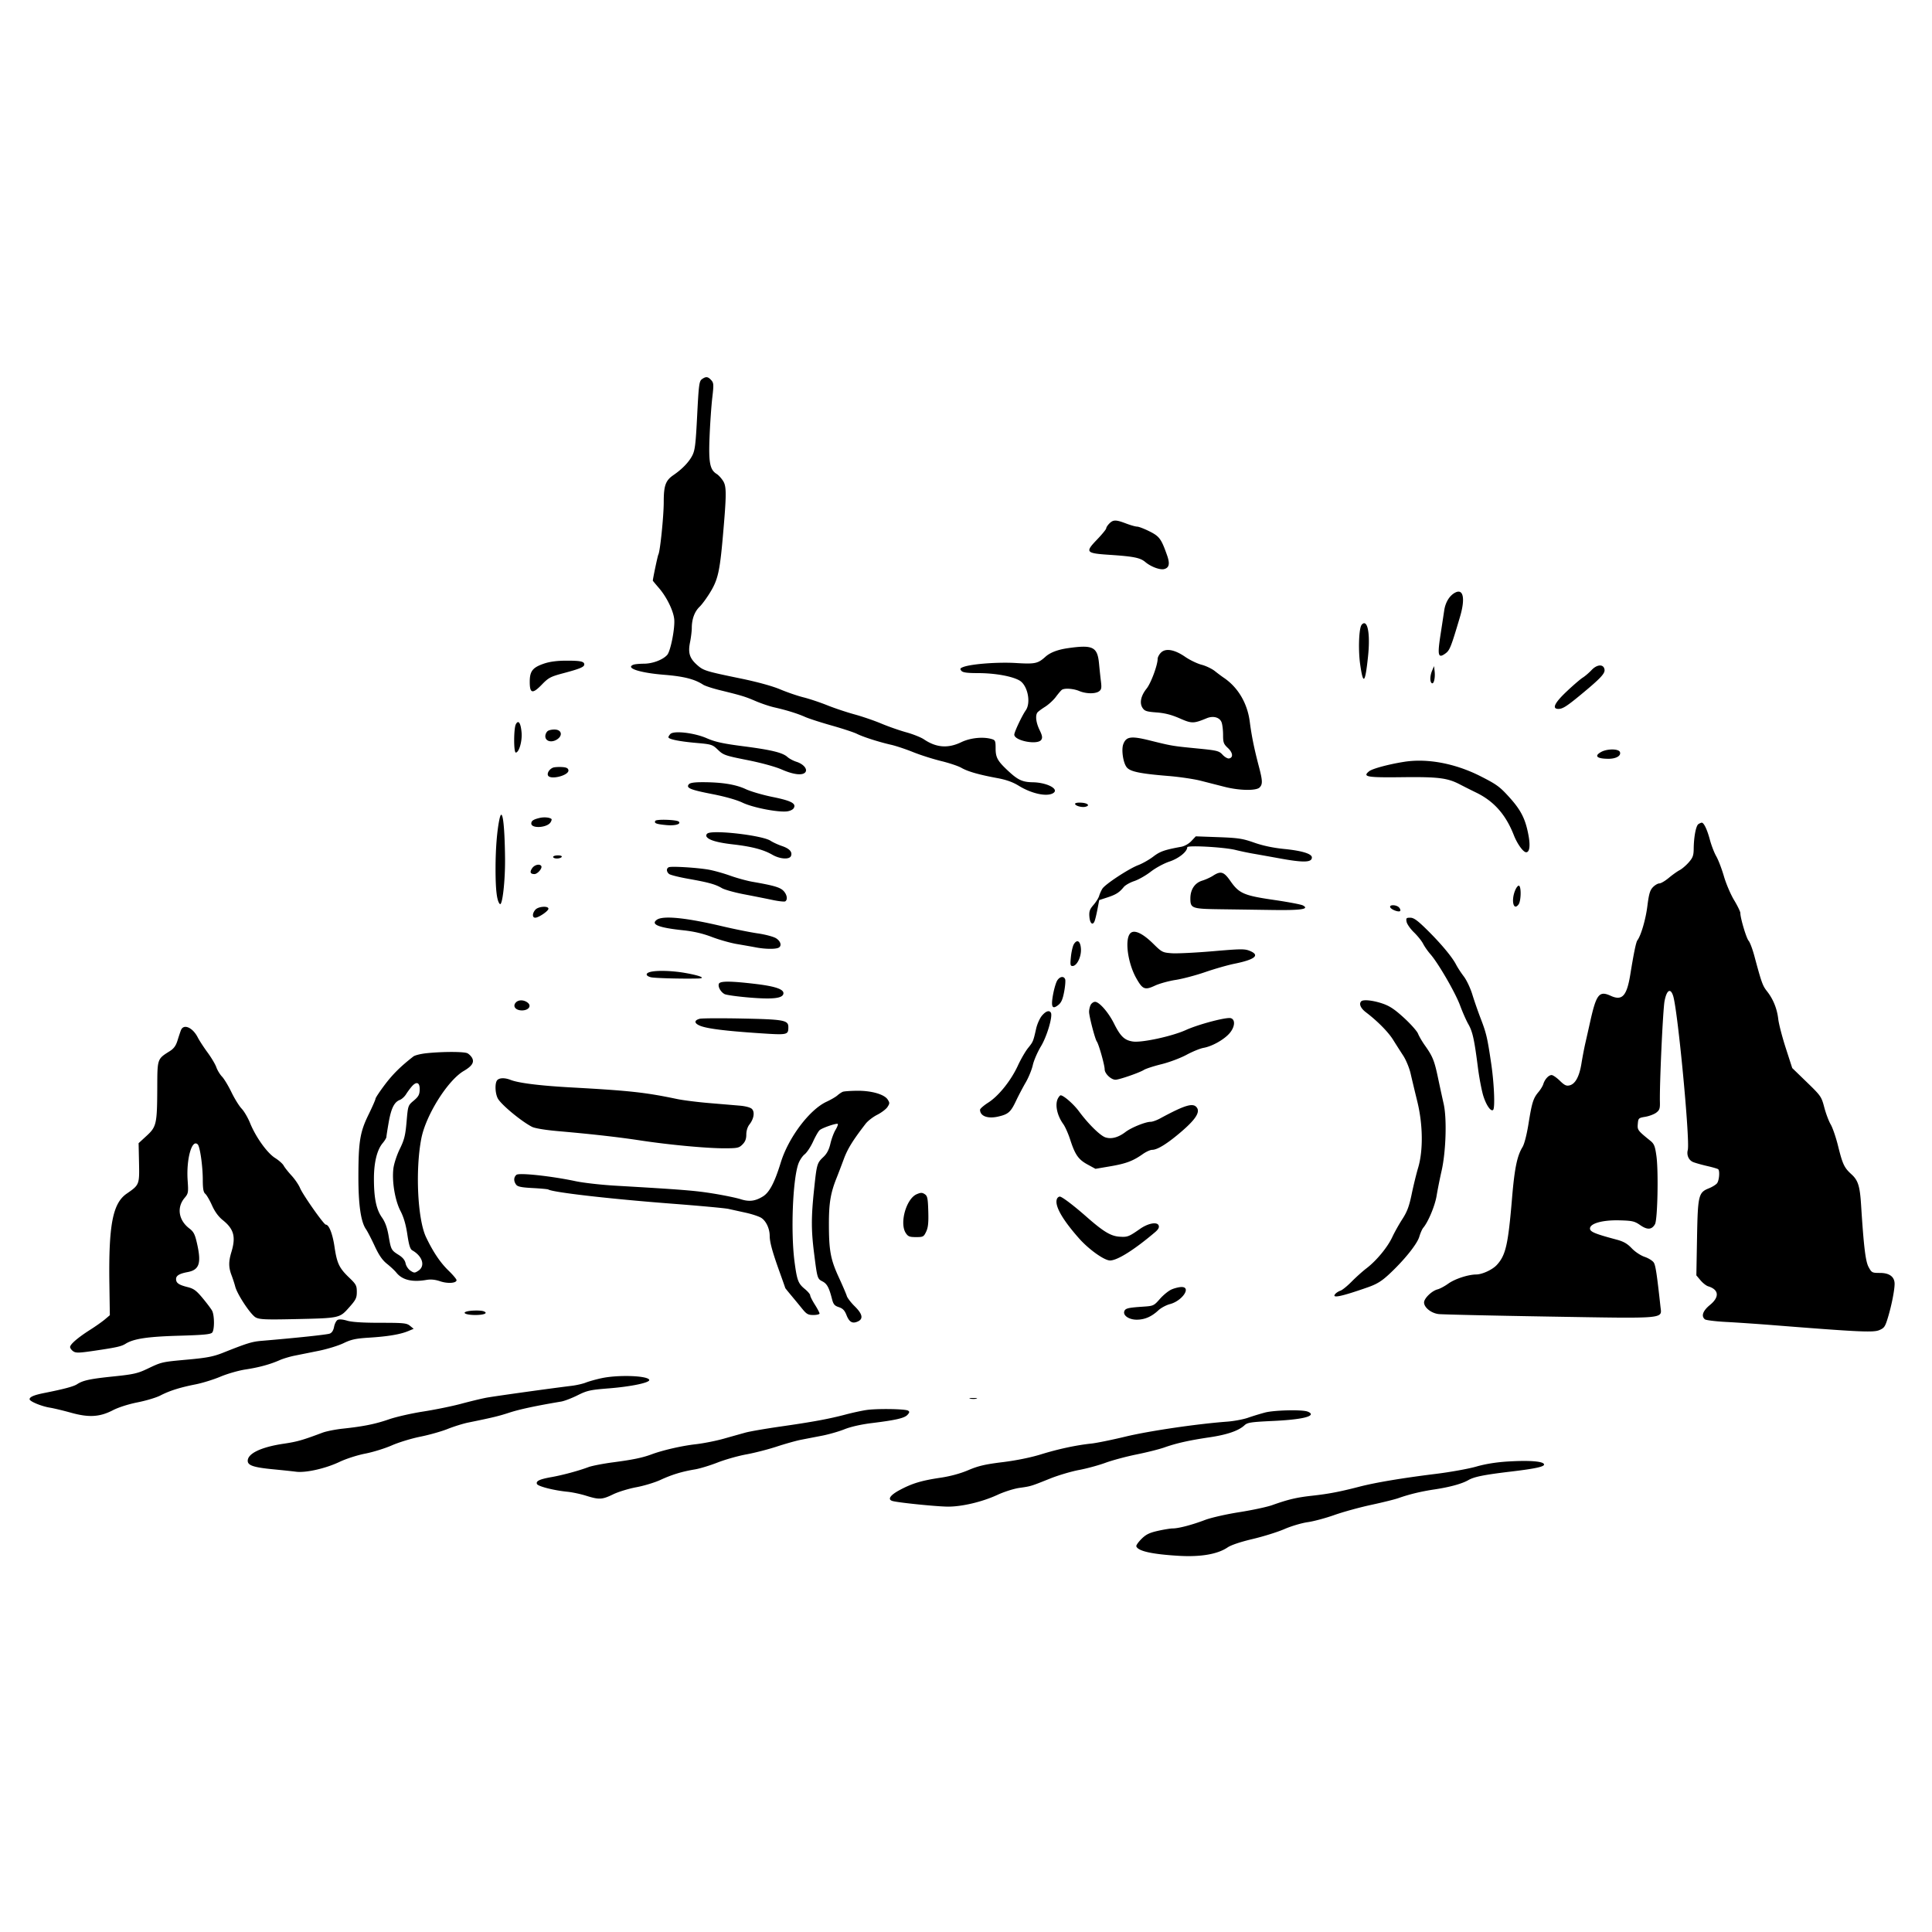 <svg xmlns="http://www.w3.org/2000/svg" width="1240" height="1240"><path d="M450.474 243.395c-1.712 1.252-2.022 3.643-3.019 23.25-.958 18.843-1.398 22.406-3.196 25.855-2.175 4.176-6.477 8.619-12.024 12.42-5.065 3.471-6.235 6.721-6.235 17.318 0 9.017-2.345 31.894-3.454 33.687-.401.649-3.545 15.512-3.546 16.764 0 .104 1.755 2.217 3.899 4.695 4.91 5.673 9.209 14.377 9.819 19.881.622 5.606-2.292 20.597-4.483 23.064-2.795 3.147-9.334 5.625-14.903 5.649-2.843.012-5.88.295-6.75.629-5.491 2.107 3.957 5.228 19.633 6.485 12.633 1.013 19.554 2.765 25.067 6.344 1.22.792 6.043 2.379 10.718 3.527 14.097 3.462 16.235 4.114 23 7.015 3.575 1.533 8.975 3.349 12 4.035 7.887 1.789 14.861 3.957 19.744 6.137 2.334 1.042 9.984 3.517 17 5.499 7.016 1.983 14.331 4.391 16.256 5.351 4.088 2.039 14.17 5.263 22 7.036 3.025.685 9.325 2.786 14 4.668 4.675 1.883 12.775 4.466 18 5.74 5.225 1.275 11.075 3.229 13 4.343 4.106 2.377 11.237 4.425 22.917 6.581 5.953 1.099 10.05 2.558 14 4.987 8.309 5.11 18.126 7.18 22.083 4.658 4.019-2.562-4.009-6.786-13.185-6.936-6.455-.106-9.403-1.427-15.267-6.843-7.284-6.726-8.534-8.916-8.541-14.965-.007-4.852-.206-5.286-2.757-5.994-5.529-1.535-13.549-.675-19.25 2.063-8.566 4.115-16.044 3.552-24-1.807-1.925-1.297-7.048-3.337-11.384-4.534-4.336-1.197-11.531-3.715-15.99-5.595-4.458-1.881-12.207-4.536-17.218-5.902-5.012-1.365-12.891-4-17.51-5.856-4.619-1.855-11.47-4.139-15.226-5.075-3.755-.936-10.475-3.24-14.933-5.12-4.996-2.107-14.653-4.767-25.172-6.933-22.436-4.621-24.035-5.11-27.971-8.566-4.985-4.377-6.098-7.824-4.729-14.644.623-3.102 1.136-7.252 1.139-9.223.009-5.74 1.771-10.535 5.023-13.668 1.664-1.603 4.892-6.053 7.173-9.888 4.559-7.666 5.8-13.241 7.685-34.527 2.44-27.558 2.477-32.677.265-36.229-1.121-1.799-2.997-3.858-4.169-4.576-4.388-2.687-5.26-7.313-4.555-24.177.357-8.535 1.139-19.694 1.738-24.799.988-8.419.923-9.463-.694-11.25-2.11-2.332-3.422-2.457-5.998-.574M712 336c-1.1 1.1-2 2.489-2 3.087 0 .597-2.71 3.909-6.023 7.358-7.625 7.941-7.052 8.643 7.848 9.635 15.941 1.061 19.96 1.868 23.304 4.682 3.557 2.993 9.41 5.171 12.044 4.483 3.251-.851 3.799-3.39 1.896-8.794-3.74-10.619-4.914-12.218-11.33-15.423-3.332-1.666-6.882-3.028-7.888-3.028-1.006 0-4.197-.9-7.09-1.999-6.588-2.505-8.257-2.505-10.761-.001m222.057 44.303c-3.646 1.846-6.338 6.168-7.116 11.421a3834.56 3834.56 0 01-2.452 16.098c-2 12.971-1.431 14.991 3.258 11.555 2.74-2.007 3.541-4.026 9.303-23.448 3.469-11.689 2.21-18.261-2.993-15.626m-60.531 21.447c-1.452 3.692-1.734 16.239-.552 24.567 1.95 13.734 3.222 12.479 5.057-4.988 1.29-12.28.233-21.329-2.491-21.329-.729 0-1.636.788-2.014 1.75M685.5 415.995c-6.623.944-11.446 2.78-14.5 5.519-4.925 4.416-6.589 4.768-19.042 4.024-11.613-.693-28.547.595-33.729 2.565-2.022.769-2.233 1.187-1.215 2.414.93 1.12 3.585 1.487 10.858 1.5 10.757.02 21.737 1.99 26.484 4.752 5.18 3.015 7.5 14.137 3.993 19.143-2.435 3.476-7.349 13.893-7.349 15.578 0 3.987 15.043 6.851 17.335 3.301.855-1.325.605-2.735-1.116-6.277-2.231-4.593-2.817-9.072-1.454-11.115.404-.605 2.612-2.275 4.905-3.712 2.294-1.436 5.441-4.316 6.995-6.399 1.553-2.084 3.276-4.119 3.829-4.523 1.68-1.227 7.359-.853 11.16.735 4.436 1.853 10.367 1.937 12.77.179 1.485-1.086 1.697-2.196 1.193-6.25-.337-2.711-.887-7.854-1.222-11.429-1.016-10.831-3.908-12.285-19.895-10.005m59.616 2.889c-1.164 1.164-2.116 2.969-2.116 4.011 0 3.992-4.317 15.616-7.073 19.046-3.696 4.6-4.683 9.257-2.625 12.397 1.328 2.027 2.605 2.442 9.01 2.926 5.306.402 9.587 1.497 14.817 3.792 7.803 3.425 8.88 3.419 17.445-.099 4.126-1.695 8.252-.545 9.461 2.636.531 1.395.965 5.027.965 8.071 0 4.89.358 5.868 3.078 8.409 3.231 3.018 3.585 6.176.753 6.721-.906.175-2.769-.893-4.141-2.373-2.325-2.507-3.436-2.782-16.342-4.046-15.886-1.555-16.233-1.614-30.485-5.156-11.911-2.96-15.038-2.519-16.902 2.384-1.347 3.541-.126 11.917 2.159 14.823 2.217 2.818 8.458 4.12 27.022 5.639 6.952.569 16.177 1.937 20.5 3.039L786 505.02c9.455 2.41 20.231 2.606 22.429.409 2.036-2.037 1.962-4.314-.438-13.429-3.02-11.469-4.695-19.692-5.861-28.777-1.529-11.91-7.582-22.123-16.768-28.288-1.175-.789-3.707-2.684-5.626-4.209-1.919-1.526-5.769-3.366-8.555-4.089-2.786-.723-7.509-2.997-10.495-5.054-6.872-4.732-12.552-5.717-15.57-2.699m-396.095 7.073c-7.213 2.489-9.021 4.831-9.021 11.685 0 7.526 1.787 7.922 7.784 1.728 4.258-4.397 5.59-5.103 13.716-7.272 10.776-2.875 13.5-4.016 13.5-5.652 0-1.936-2.512-2.448-11.832-2.413-5.83.022-10.462.652-14.147 1.924m672.459 4.125c-1.639 1.744-4.186 3.923-5.659 4.841-1.473.918-6.086 4.885-10.25 8.815-7.883 7.442-9.692 11.267-5.321 11.257 2.707-.007 5.381-1.708 14.396-9.162 12.471-10.311 15.533-13.546 15.18-16.037-.523-3.688-4.748-3.543-8.346.286m-102.276.233c-1.452 3.395-1.564 7.344-.233 8.167 1.284.793 2.27-3.351 1.806-7.594l-.37-3.388-1.203 2.815m-588.111 34.512c-1.423 2.658-1.458 18.173-.042 18.173 2.057 0 4.175-7.264 3.719-12.756-.517-6.238-2.038-8.479-3.677-5.417m20.657 4.228c-.962.574-1.75 2.138-1.75 3.476 0 3.26 4.031 4.334 7.569 2.016 3.605-2.363 2.994-5.96-1.069-6.292-1.65-.134-3.788.225-4.75.8m78.5 2.045c-.687.715-1.25 1.643-1.25 2.061 0 1.268 6.926 2.688 17.819 3.653 9.934.88 10.456 1.046 14 4.459 3.446 3.318 4.647 3.736 18.823 6.552 9.029 1.794 17.979 4.253 22.168 6.091 7.44 3.266 13.23 3.946 15.039 1.766 1.64-1.976-1.123-5.295-5.602-6.729-2.061-.659-4.675-2.043-5.81-3.074-3.122-2.839-10.275-4.582-28.437-6.93-13.022-1.683-17.956-2.768-23.408-5.146-7.988-3.485-21.128-5.007-23.342-2.703m597.5 11.472c-4.821 2.615-2.921 4.428 4.641 4.428 4.942 0 8.223-1.957 7.303-4.355-.815-2.123-8.084-2.167-11.944-.073m-126.567 6.386c-9.954 1.572-20.386 4.385-22.446 6.054-4.409 3.57-1.603 4.077 21.096 3.81 23.3-.273 29.174.459 37.167 4.633 2.475 1.292 7.202 3.665 10.506 5.274 11.356 5.53 18.946 14.119 24.095 27.271 2.219 5.668 6.063 11 7.931 11 2.152 0 2.735-4.014 1.539-10.601-1.921-10.583-4.754-16.283-12.199-24.541-6.253-6.936-8.216-8.373-18.681-13.68-16.184-8.206-34.093-11.575-49.008-9.22M355 492.67c-2.245.838-3.933 3.34-3.324 4.927 1.25 3.257 13.789.082 13.142-3.328-.246-1.298-1.398-1.821-4.327-1.964-2.195-.107-4.666.057-5.491.365m87.11 10.697c-1.948 2.348.915 3.547 15.029 6.293 8.222 1.6 15.709 3.725 19.467 5.525 6.402 3.067 21.914 6.157 28.193 5.616 1.972-.169 3.972-1.057 4.583-2.032 1.895-3.026-1.432-4.813-13.511-7.256-6.254-1.266-13.99-3.521-17.192-5.013-6.462-3.01-15.066-4.418-27.307-4.467-5.687-.023-8.468.378-9.262 1.334M690 515.923c0 1.203 4.084 2.411 6.474 1.916 3.299-.685 1.902-2.348-2.224-2.646-2.469-.179-4.25.127-4.25.73m-369.431 9.827c-1.583 7.385-2.508 19.067-2.514 31.75-.007 13.731.847 20.802 2.741 22.696 1.622 1.622 3.502-14.739 3.355-29.196-.232-22.762-1.778-33.663-3.582-25.25m25.844-.796c-4.054.955-5.413 1.855-5.413 3.586 0 3.385 10.14 2.77 12.36-.75.588-.932.86-1.885.605-2.118-1.145-1.044-4.724-1.385-7.552-.718m74.195 1.871c-.949 1.536.577 2.128 7.057 2.733 5.604.524 9.631-.595 8.002-2.224-1.236-1.237-14.336-1.679-15.059-.509m669.499 2.088c-1.587 1.005-2.96 8.123-3.047 15.802-.05 4.377-.566 5.792-3.208 8.801-1.732 1.973-4.357 4.211-5.833 4.974-1.476.763-4.602 2.99-6.946 4.949-2.344 1.959-5.072 3.561-6.063 3.561-.99 0-2.851 1.092-4.135 2.426-1.875 1.948-2.575 4.343-3.559 12.172-1.067 8.503-4.073 18.803-6.391 21.902-.872 1.166-2.293 8.013-4.564 22-2.235 13.761-5.216 17-12.552 13.637-7.436-3.409-9.256-1.093-13.248 16.863-.917 4.125-2.285 10.2-3.039 13.5-.754 3.3-1.884 9.19-2.51 13.089-1.334 8.31-3.917 13.098-7.558 14.012-2.118.532-3.306-.027-6.323-2.973-2.044-1.996-4.414-3.628-5.268-3.628-1.89 0-4.383 2.7-5.314 5.755-.378 1.241-1.768 3.541-3.09 5.111-3.372 4.008-4.224 6.703-6.397 20.243-1.159 7.225-2.692 13.185-3.898 15.151-3.45 5.626-5.1 13.69-6.696 32.74-2.508 29.922-4.038 36.637-9.767 42.869-2.806 3.053-9.328 6.077-13.201 6.121-5.274.059-13.72 2.829-18 5.903-2.284 1.64-5.362 3.285-6.84 3.656-3.656.918-8.66 5.771-8.66 8.4 0 3.235 4.574 6.883 9.345 7.453 2.285.273 34.231.996 70.99 1.607 76.142 1.265 72.268 1.609 71.396-6.344-2.307-21.038-3.128-26.455-4.289-28.304-.739-1.177-3.378-2.833-5.866-3.68-2.599-.886-6.13-3.23-8.3-5.511-2.86-3.006-5.231-4.358-9.776-5.571-13.842-3.696-17-5.015-17-7.099 0-3.31 8.162-5.556 19.088-5.252 8.138.226 9.517.549 13.183 3.091 4.563 3.165 7.42 2.966 9.46-.657 1.638-2.908 2.281-33.791.911-43.682-.88-6.351-1.469-7.848-3.841-9.77-8.232-6.673-8.442-6.954-8.115-10.901.302-3.639.487-3.814 4.812-4.547 2.475-.419 5.625-1.608 7-2.641 2.112-1.585 2.482-2.638 2.375-6.759-.291-11.215 1.919-59.345 2.978-64.871 1.37-7.14 3.819-8.612 5.517-3.316 2.987 9.322 10.925 93.057 9.381 98.96-.85 3.249.651 6.562 3.488 7.702 1.52.611 5.621 1.764 9.115 2.562 3.493.798 6.621 1.72 6.95 2.049 1.139 1.14.592 7.353-.795 9.024-.767.923-3.124 2.371-5.239 3.217-6.641 2.658-7.081 4.504-7.573 31.823l-.433 24.031 2.663 3.165c1.464 1.741 3.656 3.467 4.869 3.837 6.979 2.125 7.456 6.867 1.206 11.989-4.588 3.759-5.782 7.148-3.25 9.227.688.565 6.875 1.324 13.75 1.688 6.875.363 20.375 1.285 30 2.048 55.102 4.366 64.325 4.801 68.121 3.21 3.264-1.368 3.823-2.191 5.677-8.372 2.291-7.636 4.202-17.346 4.202-21.35 0-4.521-3.317-7.005-9.355-7.005-5.068 0-5.357-.148-7.317-3.75-2.006-3.686-3.124-12.936-4.863-40.25-.745-11.717-1.936-15.471-6.109-19.264-4.694-4.267-5.726-6.448-8.651-18.273-1.355-5.479-3.475-11.672-4.711-13.76-1.236-2.089-3.092-7.014-4.124-10.945-1.813-6.906-2.191-7.452-11.225-16.202l-9.349-9.056-4.152-12.854c-2.283-7.069-4.444-15.394-4.803-18.5-.781-6.761-3.247-12.876-7.227-17.927-2.834-3.595-3.494-5.437-8.139-22.719-1.183-4.4-2.83-8.759-3.661-9.687-1.467-1.639-5.314-14.53-5.314-17.809 0-.896-1.814-4.638-4.032-8.315-2.217-3.677-5.157-10.568-6.532-15.315-1.376-4.746-3.571-10.484-4.878-12.752-1.307-2.267-3.154-7.047-4.104-10.622-1.732-6.521-3.87-11.013-5.227-10.985-.4.009-1.354.413-2.12.898m-635.985 5.991c-.766.485-1.045 1.412-.628 2.086 1.358 2.198 6.86 3.805 17.006 4.967 11.996 1.373 19.551 3.36 25.178 6.622 4.903 2.841 11.069 3.244 12.013.785.989-2.58-.988-4.738-5.848-6.383-2.469-.835-5.763-2.354-7.321-3.375-5.258-3.445-36.621-7.096-40.4-4.702m310.53 4.895c-1.672 1.77-4.357 3.292-6.5 3.686-10.787 1.983-13.589 2.965-17.946 6.296-2.589 1.977-6.937 4.444-9.664 5.482-6.1 2.322-21.193 12.243-23.004 15.123-.731 1.163-1.662 3.239-2.069 4.614-.406 1.375-2.052 4.005-3.657 5.845-2.378 2.726-2.862 4.099-2.615 7.422.324 4.364 2.076 5.966 3.307 3.025.413-.985 1.256-4.447 1.874-7.692l1.122-5.899 5.214-1.698c5.528-1.8 7.685-3.166 10.542-6.677.973-1.195 4-2.915 6.727-3.82 2.727-.906 7.501-3.622 10.61-6.036 3.157-2.452 8.453-5.321 12.001-6.501 5.988-1.993 11.406-6.347 11.406-9.166 0-1.413 23.715-.094 31 1.724 3.025.755 8.2 1.839 11.5 2.409 3.3.57 10.95 1.937 17 3.039 15.241 2.775 20.5 2.613 20.5-.633 0-2.364-6.35-4.312-17.763-5.448-7.074-.705-13.637-2.09-19.237-4.06-7.467-2.627-10.263-3.055-23-3.52l-14.5-.529-2.848 3.014M355 550c0 .55 1.098 1 2.441 1 1.343 0 2.719-.45 3.059-1 .361-.583-.656-1-2.441-1-1.682 0-3.059.45-3.059 1m-13.402 7.163c-1.755 2.506-1.268 3.837 1.404 3.837 2.027 0 5.25-3.784 4.397-5.163-.981-1.588-4.29-.831-5.801 1.326m87.652-.558c-1.665.748-1.585 2.872.162 4.322.776.644 6.289 2.037 12.25 3.095 13.146 2.333 17.44 3.519 21.63 5.976 1.765 1.034 8.158 2.824 14.208 3.977 6.05 1.154 14.258 2.786 18.239 3.627 3.982.841 7.694 1.248 8.25.905 1.732-1.071 1.111-4.498-1.239-6.838-2.202-2.192-6.275-3.368-19.75-5.704-3.575-.62-10.1-2.415-14.5-3.99-4.4-1.575-10.7-3.316-14-3.87-7.657-1.286-23.616-2.234-25.25-1.5m349.25 5.482c-1.65 1.067-4.749 2.474-6.886 3.126-4.781 1.458-7.605 5.694-7.61 11.415-.006 6.349.939 6.698 18.813 6.943 8.626.119 23.81.334 33.743.478 18.597.271 24.106-.552 19.654-2.935-1.159-.62-9.53-2.206-18.603-3.525-19.236-2.795-22.341-4.145-27.921-12.134-4.228-6.054-6.146-6.631-11.19-3.368m193.979 9.309c-2.748 6.576-1.084 13.519 2.173 9.066 1.575-2.155 1.818-11.053.327-11.975-.561-.347-1.686.962-2.5 2.909m-80.231 10.854c.497 1.496 5.434 3.401 6.375 2.46.364-.364.093-1.348-.603-2.186-1.54-1.855-6.373-2.085-5.772-.274m-548.593 1.579c-2.07 2.287-2.148 5.171-.141 5.171 2.17 0 8.459-4.267 8.474-5.75.019-1.973-6.429-1.525-8.333.579m77.883 6.519c-4.066 2.973 1.218 5.076 16.894 6.721 6.83.717 12.608 2.064 18.5 4.313 4.712 1.799 11.943 3.84 16.068 4.534 4.125.695 9.66 1.673 12.299 2.174 5.525 1.048 11.826 1.183 14.119.303 2.563-.984 1.815-4.281-1.418-6.247-1.65-1.003-6.937-2.394-11.75-3.091-4.812-.698-15.05-2.757-22.75-4.576-23.388-5.526-38.076-6.972-41.962-4.131m481.247 1.309c.28 1.462 2.41 4.499 4.734 6.75 2.324 2.251 4.967 5.549 5.872 7.33.906 1.78 2.997 4.775 4.648 6.655 5.073 5.777 16.018 24.679 19.073 32.936 1.592 4.306 3.976 9.706 5.297 12 2.721 4.725 3.851 9.832 6.124 27.672.875 6.875 2.483 15.26 3.572 18.634 1.922 5.953 4.864 10.064 6.226 8.702 1.3-1.301.635-17.002-1.264-29.836-2.457-16.61-3.097-19.336-6.816-29.018-1.687-4.39-4.069-11.26-5.295-15.267s-3.675-9.182-5.442-11.5c-1.767-2.318-3.996-5.734-4.954-7.59-2.55-4.944-9.746-13.563-18.681-22.375-6.128-6.043-8.491-7.75-10.73-7.75-2.569 0-2.818.28-2.364 2.657m-177.547 7.593c-3.403 4.224-1.319 19.029 4.016 28.523 4.087 7.274 5.525 7.855 11.99 4.841 2.891-1.347 8.856-3.002 13.256-3.677 4.4-.676 12.95-2.936 19-5.022 6.05-2.087 14.464-4.495 18.699-5.353 13.295-2.691 16.685-5.459 10.073-8.222-3.366-1.406-5.575-1.389-23.894.183-11.102.952-22.945 1.532-26.317 1.288-5.885-.426-6.362-.67-11.846-6.072-7.154-7.046-12.62-9.415-14.977-6.489m-36.005 6.74c-.696 1.12-1.548 4.73-1.892 8.023-.539 5.159-.397 5.987 1.031 5.987 2.795 0 5.707-5.927 5.4-10.991-.304-5.025-2.416-6.43-4.539-3.019m-272.042 17.86c-3.038.855-2.811 2.474.47 3.351 2.27.607 19.671 1.079 30.339.822 5.478-.131 1.502-1.852-8.242-3.567-8.473-1.491-18.472-1.76-22.567-.606m261.394 5.4c-.804 1.237-2.019 5.298-2.7 9.023-1.468 8.024-.575 9.844 3.327 6.775 1.926-1.515 2.856-3.609 3.782-8.518.676-3.579.967-7.188.649-8.019-.85-2.213-3.381-1.843-5.058.739m-217.193 2.172c-.72 1.876 1.153 5.264 3.649 6.6 1.097.587 8.252 1.585 15.9 2.218 15.026 1.243 21.293.546 21.861-2.432.539-2.826-5.031-4.775-18.061-6.318-15.993-1.895-22.641-1.914-23.349-.068M330.93 643.584c-1.993 2.402.087 4.916 4.07 4.916 4.325 0 6.4-2.949 3.559-5.059-2.554-1.896-5.99-1.832-7.629.143m542.737-.917c-1.61 1.609-.392 4.457 3.011 7.04 7.374 5.6 14.338 12.647 17.453 17.661a610.314 610.314 0 006.463 10.132c1.801 2.75 3.943 7.925 4.762 11.5.818 3.575 2.757 11.675 4.307 18 3.622 14.771 3.828 31.437.528 42.5-1.149 3.85-3.015 11.473-4.146 16.94-1.606 7.757-2.919 11.272-5.977 16-2.156 3.333-5.071 8.535-6.477 11.56-3.03 6.517-10.138 15.126-16.513 20-2.518 1.925-6.844 5.802-9.614 8.615-2.77 2.813-5.992 5.418-7.16 5.788-1.168.371-2.669 1.332-3.336 2.136-2.465 2.97 3.849 1.666 20.927-4.32 5.691-1.995 8.782-3.874 13.42-8.156 9.632-8.893 18.199-19.492 19.61-24.262.7-2.366 1.85-4.976 2.555-5.801 3.17-3.706 7.515-14.105 8.566-20.5.633-3.85 2.07-11.05 3.193-16 2.813-12.403 3.471-33.566 1.336-43-.872-3.85-2.533-11.5-3.692-17-2.27-10.773-3.401-13.552-8.342-20.5-1.76-2.475-3.74-5.861-4.398-7.524-.659-1.663-4.726-6.25-9.037-10.194-6.072-5.554-9.215-7.634-13.941-9.227-6.049-2.037-12.215-2.672-13.498-1.388m-173.632 2.267c-.569 1.064-1.035 3.084-1.035 4.489 0 2.88 3.822 17.54 4.973 19.077 1.23 1.641 5.027 15.111 5.027 17.833 0 2.737 4.102 6.667 6.96 6.667 2.332 0 15.284-4.475 18.174-6.279 1.301-.813 6.416-2.475 11.366-3.695 4.95-1.22 12.15-3.922 16-6.004 3.85-2.082 8.8-4.101 11-4.488 5.4-.948 12.996-5.195 16.569-9.265 3.521-4.011 3.98-8.801.934-9.768-2.687-.853-20.691 3.884-28.89 7.602-8.852 4.014-28.213 8.214-33.989 7.374-5.391-.785-7.993-3.27-12.15-11.606-3.55-7.119-9.461-13.871-12.142-13.871-.969 0-2.227.87-2.797 1.934m-31.332 7.008c-1.362 1.617-3.016 5.33-3.677 8.25-1.875 8.289-1.926 8.41-5.202 12.47-1.703 2.111-4.635 7.181-6.517 11.267-4.421 9.604-12.308 19.457-19.003 23.739-2.917 1.866-5.297 3.942-5.289 4.613.052 4.091 4.893 5.908 11.643 4.37 6.484-1.478 8.033-2.846 11.488-10.151 1.56-3.3 4.347-8.597 6.191-11.771 1.845-3.173 3.895-8.187 4.556-11.142.661-2.954 3.01-8.368 5.219-12.032 3.891-6.45 7.705-19.424 6.354-21.61-1.072-1.734-3.263-.974-5.763 1.997m-219.629 1.948c-3.685 1.011-3.599 2.864.206 4.454 4.418 1.845 15.961 3.31 37.575 4.766 18.727 1.262 19.095 1.188 19.13-3.837.03-4.478-2.757-5.002-29.485-5.543-13.75-.278-26.092-.207-27.426.16m-332.959 7.36c-.464 1.237-1.467 4.26-2.229 6.717-.999 3.221-2.362 5.082-4.886 6.671-8.101 5.099-7.993 4.787-8.06 23.27-.084 23.407-.489 25.252-6.818 31.071l-5.16 4.744.269 12.526c.302 14.071.231 14.251-7.906 19.864-9.003 6.211-11.675 20.201-11.116 58.207l.291 19.819-3.169 2.681c-1.744 1.474-6.007 4.48-9.476 6.68C50.035 858.46 45 862.787 45 864.547c0 .737.889 1.962 1.976 2.724 1.693 1.186 3.662 1.135 13.75-.355 14.202-2.098 17.137-2.758 19.886-4.468 5.197-3.232 14.036-4.565 34.134-5.148 16.063-.465 20.499-.89 21.466-2.056 1.525-1.837 1.464-11.111-.092-14.019-.639-1.194-3.367-4.821-6.062-8.059-4.083-4.906-5.704-6.091-9.716-7.101-5.632-1.419-7.342-2.618-7.342-5.152 0-2.18 2.134-3.472 7.347-4.45 7.621-1.43 9.001-5.642 6.07-18.528-1.316-5.787-2.144-7.388-4.91-9.497-6.907-5.269-8.191-13.46-3.064-19.553 2.415-2.869 2.525-3.494 1.989-11.212-.955-13.745 2.736-26.922 6.484-23.151 1.446 1.455 3.221 13.908 3.232 22.671.007 5.772.403 8.019 1.585 9 .866.719 2.811 4.063 4.322 7.431 1.833 4.083 4.148 7.248 6.95 9.5 7.117 5.719 8.463 10.72 5.506 20.467-1.864 6.145-1.839 9.817.101 14.909.838 2.2 1.887 5.424 2.331 7.164 1.323 5.182 10.019 18.265 13.253 19.938 2.454 1.268 6.515 1.441 24.621 1.044 29.272-.64 29.093-.602 35.198-7.452 4.395-4.932 4.985-6.12 4.985-10.043 0-4.021-.472-4.902-4.891-9.14-6.43-6.165-7.843-9.141-9.431-19.864-1.229-8.303-3.533-14.147-5.578-14.147-1.258 0-14.704-19.117-16.545-23.523-.869-2.079-3.323-5.672-5.455-7.984-2.131-2.313-4.399-5.183-5.039-6.379-.64-1.196-3.114-3.398-5.499-4.894-5.099-3.199-12.393-13.382-16.073-22.439-1.392-3.426-3.834-7.591-5.426-9.255-1.592-1.664-4.521-6.39-6.508-10.502-1.988-4.112-4.715-8.625-6.059-10.029-1.345-1.403-2.99-4.113-3.655-6.02-.665-1.908-3.199-6.17-5.63-9.472-2.432-3.302-5.268-7.661-6.303-9.687-3.293-6.448-9.159-8.93-10.793-4.566m157.698 14.717c-3.677.375-7.502 1.317-8.5 2.092-8.123 6.313-13.26 11.395-18.361 18.165-3.273 4.344-5.952 8.379-5.952 8.967 0 .587-2.011 5.174-4.47 10.194-5.488 11.208-6.483 17.294-6.51 39.8-.021 17.911 1.559 28.947 4.822 33.673 1.003 1.453 3.531 6.325 5.618 10.827 2.753 5.938 4.926 9.087 7.917 11.473 2.268 1.808 4.95 4.321 5.961 5.585 3.82 4.773 10.122 6.316 19.333 4.732 2.85-.49 5.641-.216 8.816.866 4.821 1.643 10.504 1.256 10.525-.716.007-.619-2.308-3.375-5.144-6.125-5.319-5.158-9.895-11.966-14.424-21.461-5.441-11.405-6.96-43.046-3.039-63.296 2.906-15.011 16.926-37.337 27.245-43.384 5.278-3.093 6.856-5.546 5.362-8.336-.582-1.087-1.918-2.437-2.969-3-2.081-1.114-15.592-1.143-26.23-.056M319.2 693.2c-1.659 1.659-1.504 8.311.274 11.75 2.006 3.88 15.032 14.699 22.026 18.296 1.775.913 8.515 2.027 16.5 2.727 22.04 1.931 38.664 3.81 53 5.989 18.326 2.786 42.333 5.038 53.706 5.038 8.631 0 9.582-.197 11.839-2.455 1.77-1.769 2.455-3.546 2.455-6.365 0-2.402.775-4.895 2.009-6.464 2.845-3.617 3.547-8.017 1.592-9.972-.951-.951-4.082-1.796-7.842-2.117-3.442-.294-12.334-1.044-19.759-1.667-7.425-.624-16.65-1.793-20.5-2.599-20.331-4.257-30.266-5.343-67.994-7.43-20.052-1.11-33.566-2.793-38.821-4.836-3.679-1.431-6.99-1.39-8.485.105m-54.809 4.016c-1.112 1.256-2.803 3.542-3.759 5.079-.955 1.537-2.759 3.183-4.01 3.658-3.55 1.35-5.543 5.349-7.126 14.295-.802 4.539-1.467 8.78-1.478 9.425-.01.646-1.094 2.453-2.41 4.016-3.61 4.29-5.608 12.417-5.608 22.809 0 12.446 1.497 19.73 5.109 24.854 2.101 2.981 3.377 6.485 4.303 11.818 1.563 9.003 1.687 9.236 6.532 12.295 2.568 1.621 3.969 3.352 4.382 5.414.334 1.67 1.744 3.776 3.14 4.691 2.35 1.539 2.716 1.541 5.034.022 4.611-3.021 2.724-9.351-3.907-13.105-1.328-.752-2.142-3.388-3.159-10.23-.933-6.279-2.329-11.059-4.379-14.997-3.531-6.785-5.564-18.911-4.568-27.245.37-3.088 2.179-8.622 4.112-12.576 2.906-5.944 3.595-8.711 4.357-17.5.901-10.386.924-10.455 4.598-13.542 3.008-2.529 3.715-3.818 3.819-6.967.154-4.673-1.97-5.617-4.982-2.214M541 700.706c-.825.302-2.4 1.347-3.5 2.323s-4.25 2.814-7 4.084c-10.942 5.055-24.459 23.011-29.397 39.052-3.962 12.872-7.268 19.156-11.432 21.729-4.948 3.058-8.834 3.538-14.337 1.769-2.659-.854-10.486-2.474-17.394-3.599-11.699-1.906-19.672-2.547-62.94-5.063-9.075-.527-20.55-1.821-25.5-2.874-15.475-3.293-36.291-5.545-38.016-4.113-1.812 1.503-1.906 4.03-.234 6.305.969 1.318 3.353 1.812 10.604 2.196 5.144.272 9.672.692 10.061.933 2.991 1.848 39.772 6.071 79.085 9.08 17.875 1.368 34.3 2.885 36.5 3.37l11.271 2.483c3.999.88 8.448 2.371 9.886 3.314 3.068 2.01 5.338 6.895 5.355 11.523.015 4.051 1.735 10.313 6.395 23.278 1.976 5.498 3.593 10.084 3.593 10.19 0 .106 1.688 2.206 3.75 4.667a783.822 783.822 0 017.056 8.561c2.858 3.532 3.842 4.086 7.25 4.086 2.169 0 3.944-.434 3.944-.965 0-.531-1.35-3.094-3-5.696s-3-5.285-3-5.962c0-.677-1.544-2.504-3.432-4.06-4.275-3.524-5.023-5.487-6.6-17.327-2.499-18.759-1.226-52.407 2.378-62.869.789-2.288 2.624-5.096 4.079-6.241 1.456-1.145 3.904-4.848 5.442-8.231 1.538-3.382 3.445-6.682 4.239-7.334 1.875-1.54 10.929-4.614 11.603-3.939.285.285-.377 2.005-1.473 3.821-1.095 1.817-2.563 5.778-3.262 8.803-.885 3.83-2.228 6.411-4.422 8.5-4.189 3.986-4.33 4.472-6.056 20.848-1.883 17.858-1.879 26.204.017 41.194 2.02 15.97 2.089 16.201 5.361 17.893 2.918 1.509 4.234 3.936 6.099 11.244.883 3.461 1.64 4.368 4.407 5.281 2.531.836 3.72 2.066 4.901 5.072 1.788 4.554 3.815 5.701 7.283 4.121 3.661-1.668 3.023-4.794-1.987-9.734-2.433-2.399-4.724-5.387-5.092-6.64-.367-1.253-2.666-6.615-5.11-11.915-5.312-11.52-6.362-17.192-6.369-34.404-.006-13.284 1.082-19.814 4.882-29.299 1.028-2.564 3.116-8.036 4.641-12.161 2.471-6.683 5.787-12.053 14.053-22.758 1.384-1.792 4.736-4.383 7.449-5.758s5.668-3.621 6.566-4.992c1.469-2.242 1.48-2.725.115-4.809-2.186-3.336-10.439-5.699-19.577-5.604-4.199.043-8.31.326-9.135.627m138.035 4.228c-2.086 3.898-.624 10.991 3.415 16.566 1.195 1.65 3.191 6.15 4.436 10 3.126 9.671 5.256 12.715 11.138 15.917l5.075 2.762 9.468-1.614c10.095-1.721 14.597-3.409 20.833-7.812 2.145-1.514 4.852-2.753 6.016-2.753 3.439 0 9.898-4.022 18.907-11.774 8.781-7.554 11.832-12.162 9.996-15.094-2.254-3.603-7.37-2.156-23.78 6.724-2.179 1.179-4.886 2.144-6.015 2.144-3.317 0-12.407 3.674-16.145 6.525-4.635 3.535-9.082 4.728-12.911 3.464-3.368-1.111-10.976-8.606-17.004-16.753-3.429-4.633-9.851-10.236-11.733-10.236-.363 0-1.126.87-1.696 1.934m-90.663 61.533c-6.731 2.87-11.178 18.602-7.041 24.915 1.461 2.23 2.436 2.618 6.578 2.618 4.569 0 4.963-.21 6.514-3.478 1.258-2.652 1.582-5.771 1.363-13.131-.248-8.37-.552-9.826-2.286-10.955-1.646-1.072-2.553-1.067-5.128.031m89.978 3.064c-1.61 4.194 3.323 12.991 14.15 25.237C698.805 801.9 708.755 809 712.445 809c4.677 0 15.488-6.785 28.829-18.094 2.176-1.844 2.862-3.109 2.375-4.378-.959-2.499-6.732-1.443-11.929 2.182-7.297 5.089-8.082 5.384-13.343 5.011-5.482-.39-10.269-3.292-20.987-12.721-8.358-7.353-15.803-12.987-17.171-12.994-.705-.003-1.546.683-1.869 1.525M752 827.568c-1.925.819-5.305 3.545-7.511 6.057-3.922 4.466-4.165 4.577-11 5.029-9.361.62-11.163 1.054-11.856 2.86-1.05 2.737 2.917 5.486 7.917 5.486 5.128 0 9.54-1.906 13.95-6.027 1.65-1.542 4.984-3.328 7.408-3.969 7.964-2.107 13.959-11.059 7.342-10.965-1.513.022-4.325.71-6.25 1.529m-452.262 14.124c-3.577.933-.442 2.308 5.262 2.308 5.783 0 8.51-1.207 5.412-2.395-1.754-.673-7.954-.623-10.674.087m-83.067 5.472c-.875.49-1.89 2.486-2.256 4.435-.435 2.321-1.399 3.82-2.79 4.341-1.827.684-21.22 2.743-43.625 4.633-6.305.532-9.201 1.425-24.963 7.694-6.058 2.409-10.273 3.224-22.398 4.33-17.012 1.552-16.723 1.486-26.16 5.979-6.111 2.91-8.897 3.537-21.5 4.836-15.175 1.564-19.723 2.535-23.517 5.021-2.214 1.451-8.392 3.102-20.962 5.603-6.66 1.324-9.5 2.531-9.5 4.035 0 1.371 7.632 4.53 13.048 5.401 2.449.393 8.502 1.844 13.452 3.223 11.544 3.217 18.481 2.808 27-1.595 3.564-1.841 10.003-3.893 15.86-5.053 5.423-1.074 11.948-3.034 14.5-4.356 5.953-3.084 12.626-5.197 22.64-7.169 4.4-.867 11.6-3.097 16-4.957 4.4-1.859 11.6-3.928 16-4.597 8.727-1.327 15.787-3.248 22-5.986 2.2-.97 6.475-2.26 9.5-2.868l15.476-3.115c5.487-1.104 12.687-3.314 16-4.909 4.987-2.402 7.832-3.015 16.524-3.561 11.966-.752 19.936-2.092 25-4.205l3.5-1.46-2.361-1.932c-2.124-1.738-4.038-1.932-19.091-1.932-11.241 0-18.216-.447-21.258-1.363-2.828-.851-5.126-1.028-6.119-.473m169.346 37.4c-3.566.773-8.066 2.034-10 2.802-1.935.768-5.992 1.7-9.017 2.071-14.479 1.777-50.107 6.747-55 7.673-3.025.573-10.225 2.31-16 3.861-5.775 1.55-16.704 3.785-24.286 4.965-7.582 1.18-17.482 3.427-22 4.992-8.835 3.063-16.271 4.566-29.748 6.015-4.694.505-10.544 1.671-13 2.592-12.947 4.854-16.244 5.789-24.966 7.083-14.299 2.121-23 6.259-23 10.939 0 3 3.819 4.269 16.5 5.484 5.5.527 12.025 1.218 14.5 1.537 6.304.81 18.924-2.04 27.913-6.306 4.254-2.019 11.428-4.326 16.548-5.321 4.972-.967 12.639-3.343 17.039-5.28 4.4-1.938 12.639-4.452 18.309-5.587 5.669-1.135 13.551-3.363 17.515-4.95 3.964-1.587 9.9-3.435 13.191-4.106 15.85-3.231 19.521-4.118 26.533-6.409 6.434-2.103 17.237-4.407 33.132-7.067 2.024-.339 6.749-2.146 10.5-4.016 6.146-3.063 8.126-3.503 20.042-4.449 14.481-1.15 26.576-3.694 25.985-5.465-.907-2.721-19.984-3.378-30.69-1.058m236.745 13.143c1.244.239 3.044.23 4-.02s-.062-.446-2.262-.435c-2.2.011-2.982.216-1.738.455M556 904.986c-3.025.456-9.004 1.756-13.286 2.89-10.633 2.814-21.085 4.743-41.714 7.697-9.625 1.379-19.75 3.128-22.5 3.887-2.75.759-9.05 2.526-14 3.925-4.95 1.399-13.05 3.002-18 3.562-8.875 1.004-21.05 3.792-28.291 6.478-5.903 2.19-11.867 3.429-24.603 5.112-6.542.865-13.742 2.264-16 3.111-6.324 2.369-16.428 5.099-23.582 6.372-7.689 1.368-10.14 2.515-9.414 4.405.59 1.538 10.728 4.136 19.542 5.01 3.109.307 8.509 1.455 12 2.549 8.409 2.636 10.299 2.539 17.363-.889 3.292-1.598 9.994-3.651 14.894-4.562 4.899-.911 11.874-3.027 15.5-4.702 7.343-3.392 13.857-5.375 22.136-6.74 3.049-.502 9.574-2.487 14.5-4.41 4.925-1.922 13.23-4.271 18.455-5.219 5.225-.949 14-3.202 19.5-5.007 5.5-1.805 12.475-3.766 15.5-4.358 3.025-.591 9.096-1.767 13.491-2.613 4.394-.847 10.919-2.715 14.5-4.152 4.006-1.607 10.739-3.131 17.509-3.963 15.49-1.903 21.023-3.184 22.953-5.317 1.347-1.488 1.418-2.016.362-2.678-1.811-1.136-20.097-1.4-26.815-.388m256 1.589c-3.025.793-7.975 2.306-11 3.362-3.025 1.056-9.1 2.186-13.5 2.512-19.255 1.427-50.009 5.952-65 9.563-8.8 2.12-18.7 4.139-22 4.488-9.77 1.032-21.309 3.507-32.5 6.972-6.497 2.011-15.838 3.905-24.5 4.967-11.214 1.375-15.592 2.394-22 5.123-5.161 2.198-11.549 3.935-18 4.894-12.06 1.793-18.064 3.604-25.993 7.841-6.469 3.457-8.169 6.277-4.323 7.169 4.97 1.154 28.681 3.516 35.316 3.518 9.091.003 22.035-3.084 31.686-7.555 4.251-1.97 10.554-3.968 14.103-4.471 7.415-1.05 7.2-.984 19.711-5.996 5.225-2.094 13.55-4.563 18.5-5.489 4.95-.925 12.6-3.005 17-4.622s13.4-4.032 20-5.366c6.6-1.334 14.609-3.35 17.797-4.48 7.702-2.731 15.932-4.578 28.973-6.503 11.258-1.662 18.717-4.22 22.422-7.689 1.943-1.819 4.048-2.14 18.5-2.821 15.696-.739 24.522-2.385 24.117-4.496-.105-.548-1.23-1.289-2.5-1.646-4.243-1.195-21.243-.736-26.809.725m156 31.436c-7.586.456-14.563 1.572-20.5 3.279-4.95 1.423-16.65 3.532-26 4.686-21.374 2.639-38.698 5.541-49 8.209-12.571 3.256-19.788 4.636-30.271 5.791-10.026 1.104-15.367 2.361-25.729 6.054-3.3 1.177-12.79 3.207-21.089 4.512-8.407 1.323-18.149 3.536-22 4.998-8.36 3.174-16.917 5.423-20.714 5.444-1.541.009-5.878.716-9.638 1.571-5.395 1.227-7.601 2.32-10.468 5.187-1.998 1.998-3.478 4.111-3.288 4.695 1.002 3.09 10.042 5.114 27.363 6.126 13.997.817 24.839-1.054 31.207-5.388 2.252-1.532 8.367-3.585 16.127-5.416 6.875-1.621 16.048-4.49 20.385-6.376 4.336-1.886 11.043-3.876 14.904-4.424 3.861-.548 11.563-2.611 17.116-4.586 5.552-1.975 16.17-4.901 23.595-6.502 7.425-1.601 15.3-3.552 17.5-4.337 6.784-2.418 14.648-4.322 23-5.567 9.931-1.481 17.792-3.63 21.874-5.981 3.805-2.191 9.982-3.428 27.626-5.532 15.021-1.792 21-3.065 21-4.473 0-2.056-8.9-2.818-23-1.97" fill="undefined" fill-rule="evenodd"/></svg>